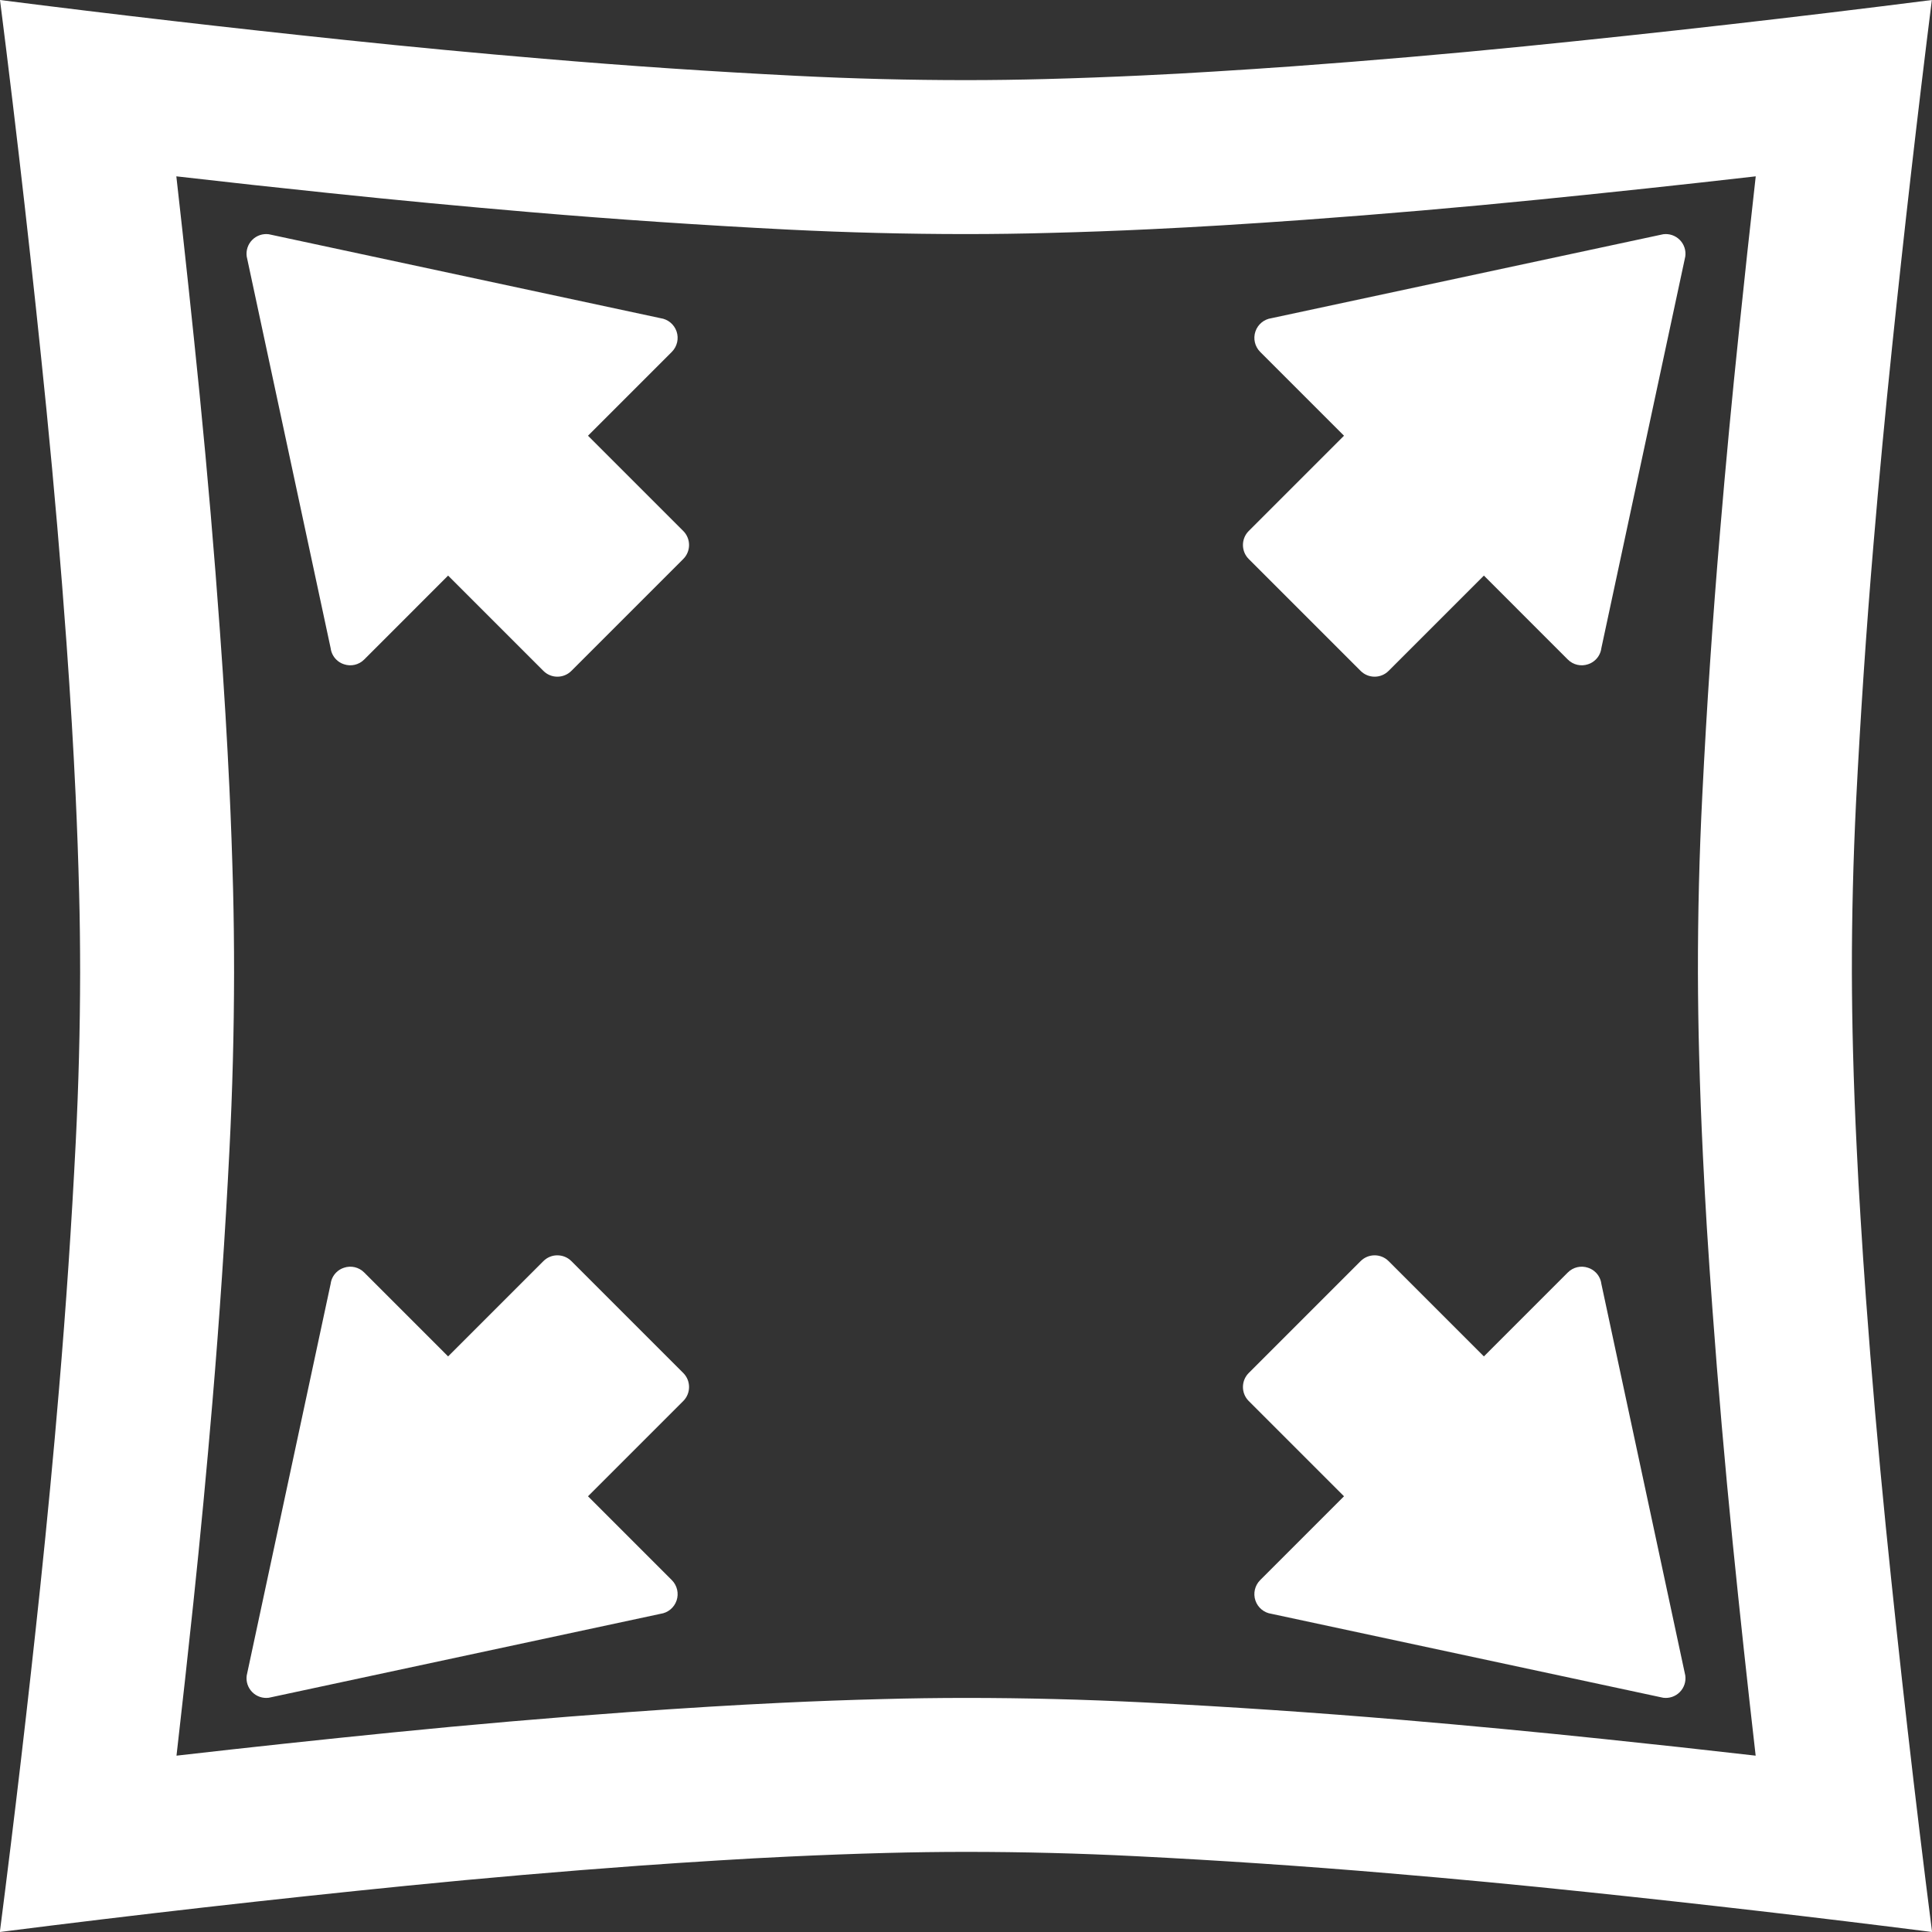 <?xml version="1.0" encoding="UTF-8" standalone="no"?><!-- Generator: Gravit.io --><svg xmlns="http://www.w3.org/2000/svg" xmlns:xlink="http://www.w3.org/1999/xlink" style="isolation:isolate" viewBox="0 0 256 256" width="256pt" height="256pt"><rect x="0" y="0" width="256" height="256" fill="#333333" stroke="none"/><defs><clipPath id="_clipPath_CLXfCUHPCNb2ocTPyNxjLarFle9jPG1w"><rect width="256" height="256"/></clipPath></defs><g clip-path="url(#_clipPath_CLXfCUHPCNb2ocTPyNxjLarFle9jPG1w)"><rect width="256" height="256" style="fill:rgb(19,23,34)" fill-opacity="0"/><path d=" M 128 10.617 C 131.509 10.617 135.007 10.566 138.515 10.475 C 142.83 10.362 147.134 10.199 151.448 9.995 C 154.559 9.852 157.67 9.679 160.78 9.485 C 164.299 9.271 167.828 9.036 171.357 8.782 C 181.577 8.037 191.786 7.16 201.985 6.14 C 220.017 4.335 238.009 2.285 255.98 0 C 254.062 15.289 252.308 30.598 250.717 45.917 C 249.809 54.637 248.983 63.368 248.249 72.098 C 247.28 83.511 246.515 94.934 245.933 106.367 C 245.566 113.864 245.373 121.381 245.383 128.898 C 245.393 132.375 245.444 135.853 245.536 139.331 C 245.648 143.605 245.811 147.888 246.025 152.162 C 246.168 155.252 246.341 158.332 246.535 161.413 C 246.749 164.921 246.984 168.419 247.239 171.918 C 247.984 182.056 248.871 192.194 249.881 202.311 C 251.686 220.231 253.726 238.131 256.01 256 C 240.752 254.062 225.484 252.298 210.195 250.696 C 201.475 249.778 192.755 248.952 184.014 248.218 C 172.856 247.269 161.688 246.515 150.5 245.954 C 143.003 245.576 135.507 245.383 128 245.383 C 124.492 245.383 120.993 245.434 117.485 245.525 C 113.17 245.638 108.866 245.801 104.552 246.005 C 101.441 246.148 98.331 246.321 95.22 246.515 C 91.701 246.729 88.172 246.964 84.643 247.218 C 74.424 247.963 64.214 248.84 54.015 249.86 C 35.973 251.665 17.961 253.715 -0.02 256 C 1.938 240.773 3.723 225.525 5.334 210.257 C 6.252 201.516 7.089 192.775 7.823 184.034 C 8.751 173.142 9.485 162.239 10.036 151.326 C 10.413 143.85 10.607 136.374 10.617 128.898 C 10.617 125.369 10.577 121.829 10.485 118.301 C 10.373 113.956 10.22 109.611 10.016 105.266 C 9.873 102.135 9.7 98.993 9.516 95.862 C 9.302 92.313 9.067 88.753 8.812 85.204 C 8.068 74.903 7.18 64.612 6.16 54.331 C 4.345 36.197 2.295 18.083 0 0 C 15.248 1.938 30.516 3.702 45.805 5.304 C 54.525 6.222 63.245 7.048 71.986 7.782 C 83.144 8.731 94.312 9.485 105.501 10.046 C 112.997 10.424 120.493 10.617 128 10.617 Z  M 128 31.016 C 131.682 31.016 135.364 30.965 139.046 30.863 C 143.503 30.751 147.96 30.587 152.417 30.373 C 155.62 30.22 158.822 30.047 162.014 29.853 C 165.625 29.629 169.225 29.394 172.836 29.129 C 183.239 28.374 193.642 27.477 204.025 26.436 C 213.571 25.478 223.118 24.458 232.644 23.366 C 231.879 30.179 231.134 36.993 230.431 43.806 C 229.503 52.658 228.666 61.511 227.922 70.385 C 226.932 82.022 226.147 93.68 225.566 105.337 C 225.168 113.191 224.974 121.054 224.984 128.918 C 224.995 132.579 225.046 136.231 225.148 139.882 C 225.26 144.309 225.433 148.735 225.647 153.151 C 225.8 156.323 225.974 159.505 226.167 162.677 C 226.392 166.257 226.637 169.827 226.902 173.407 C 227.657 183.728 228.554 194.05 229.584 204.351 C 230.533 213.785 231.553 223.21 232.634 232.634 C 225.861 231.858 219.099 231.114 212.317 230.41 C 203.464 229.482 194.611 228.646 185.738 227.891 C 174.345 226.922 162.943 226.157 151.53 225.576 C 143.697 225.188 135.843 224.984 128 224.984 C 124.318 224.984 120.636 225.035 116.954 225.137 C 112.497 225.249 108.04 225.413 103.583 225.627 C 100.381 225.78 97.178 225.953 93.986 226.147 C 90.375 226.371 86.775 226.606 83.164 226.871 C 72.761 227.626 62.358 228.523 51.975 229.564 C 42.439 230.522 32.903 231.542 23.387 232.634 C 24.162 225.892 24.907 219.14 25.62 212.388 C 26.559 203.515 27.395 194.642 28.15 185.748 C 29.088 174.631 29.843 163.493 30.404 152.356 C 30.802 144.543 31.006 136.731 31.016 128.918 C 31.016 125.205 30.975 121.493 30.883 117.791 C 30.761 113.293 30.608 108.805 30.394 104.307 C 30.241 101.084 30.067 97.861 29.874 94.638 C 29.659 91.007 29.415 87.366 29.149 83.735 C 28.395 73.251 27.497 62.776 26.457 52.312 C 25.488 42.653 24.458 33.005 23.366 23.366 C 30.129 24.142 36.901 24.886 43.683 25.59 C 52.536 26.518 61.389 27.354 70.262 28.109 C 81.655 29.078 93.058 29.843 104.471 30.424 C 112.304 30.812 120.157 31.016 128 31.016 Z " fill-rule="evenodd" fill="rgb(255,255,255)"/><path d=" M 211.45 87.39 C 211.167 87.675 210.82 87.888 210.438 88.013 C 209.495 88.341 208.447 88.099 207.743 87.39 L 196.623 76.269 L 183.996 88.896 C 182.972 89.92 181.313 89.92 180.289 88.896 L 165.461 74.068 C 164.442 73.049 164.442 71.381 165.461 70.361 L 178.088 57.735 L 166.967 46.614 C 166.269 45.905 166.03 44.862 166.35 43.92 C 166.671 42.977 167.495 42.296 168.482 42.16 L 220.379 31.039 C 221.188 30.93 222.001 31.206 222.576 31.786 C 223.152 32.365 223.423 33.18 223.309 33.988 L 212.188 85.885 C 212.116 86.455 211.856 86.984 211.45 87.39 L 211.45 87.39 L 211.45 87.39 Z  M 44.55 87.39 C 44.833 87.675 45.18 87.888 45.562 88.013 C 46.505 88.341 47.553 88.099 48.257 87.39 L 59.377 76.269 L 72.004 88.896 C 73.028 89.92 74.687 89.92 75.711 88.896 L 90.539 74.068 C 91.558 73.049 91.558 71.381 90.539 70.361 L 77.912 57.735 L 89.033 46.614 C 89.731 45.905 89.97 44.862 89.65 43.92 C 89.329 42.977 88.505 42.296 87.518 42.16 L 35.621 31.039 C 34.812 30.93 33.999 31.206 33.424 31.786 C 32.848 32.365 32.577 33.18 32.691 33.988 L 43.812 85.885 C 43.884 86.455 44.144 86.984 44.55 87.39 L 44.55 87.39 L 44.55 87.39 Z  M 44.55 168.61 C 44.833 168.325 45.18 168.112 45.562 167.987 C 46.505 167.659 47.553 167.901 48.257 168.61 L 59.377 179.731 L 72.004 167.104 C 73.028 166.08 74.687 166.08 75.711 167.104 L 90.539 181.932 C 91.558 182.951 91.558 184.619 90.539 185.639 L 77.912 198.265 L 89.033 209.386 C 89.731 210.095 89.97 211.138 89.65 212.08 C 89.329 213.023 88.505 213.704 87.518 213.84 L 35.621 224.961 C 34.812 225.07 33.999 224.794 33.424 224.214 C 32.848 223.635 32.577 222.82 32.691 222.012 L 43.812 170.115 C 43.884 169.545 44.144 169.016 44.55 168.61 L 44.55 168.61 Z  M 211.45 168.61 C 211.167 168.325 210.82 168.112 210.438 167.987 C 209.495 167.659 208.447 167.901 207.743 168.61 L 196.623 179.731 L 183.996 167.104 C 182.972 166.08 181.313 166.08 180.289 167.104 L 165.461 181.932 C 164.442 182.951 164.442 184.619 165.461 185.639 L 178.088 198.265 L 166.967 209.386 C 166.269 210.095 166.03 211.138 166.35 212.08 C 166.671 213.023 167.495 213.704 168.482 213.84 L 220.379 224.961 C 221.188 225.07 222.001 224.794 222.576 224.214 C 223.152 223.635 223.423 222.82 223.309 222.012 L 212.188 170.115 C 212.116 169.545 211.856 169.016 211.45 168.61 Z " fill-rule="evenodd" fill="rgb(255,255,255)"/></g></svg>